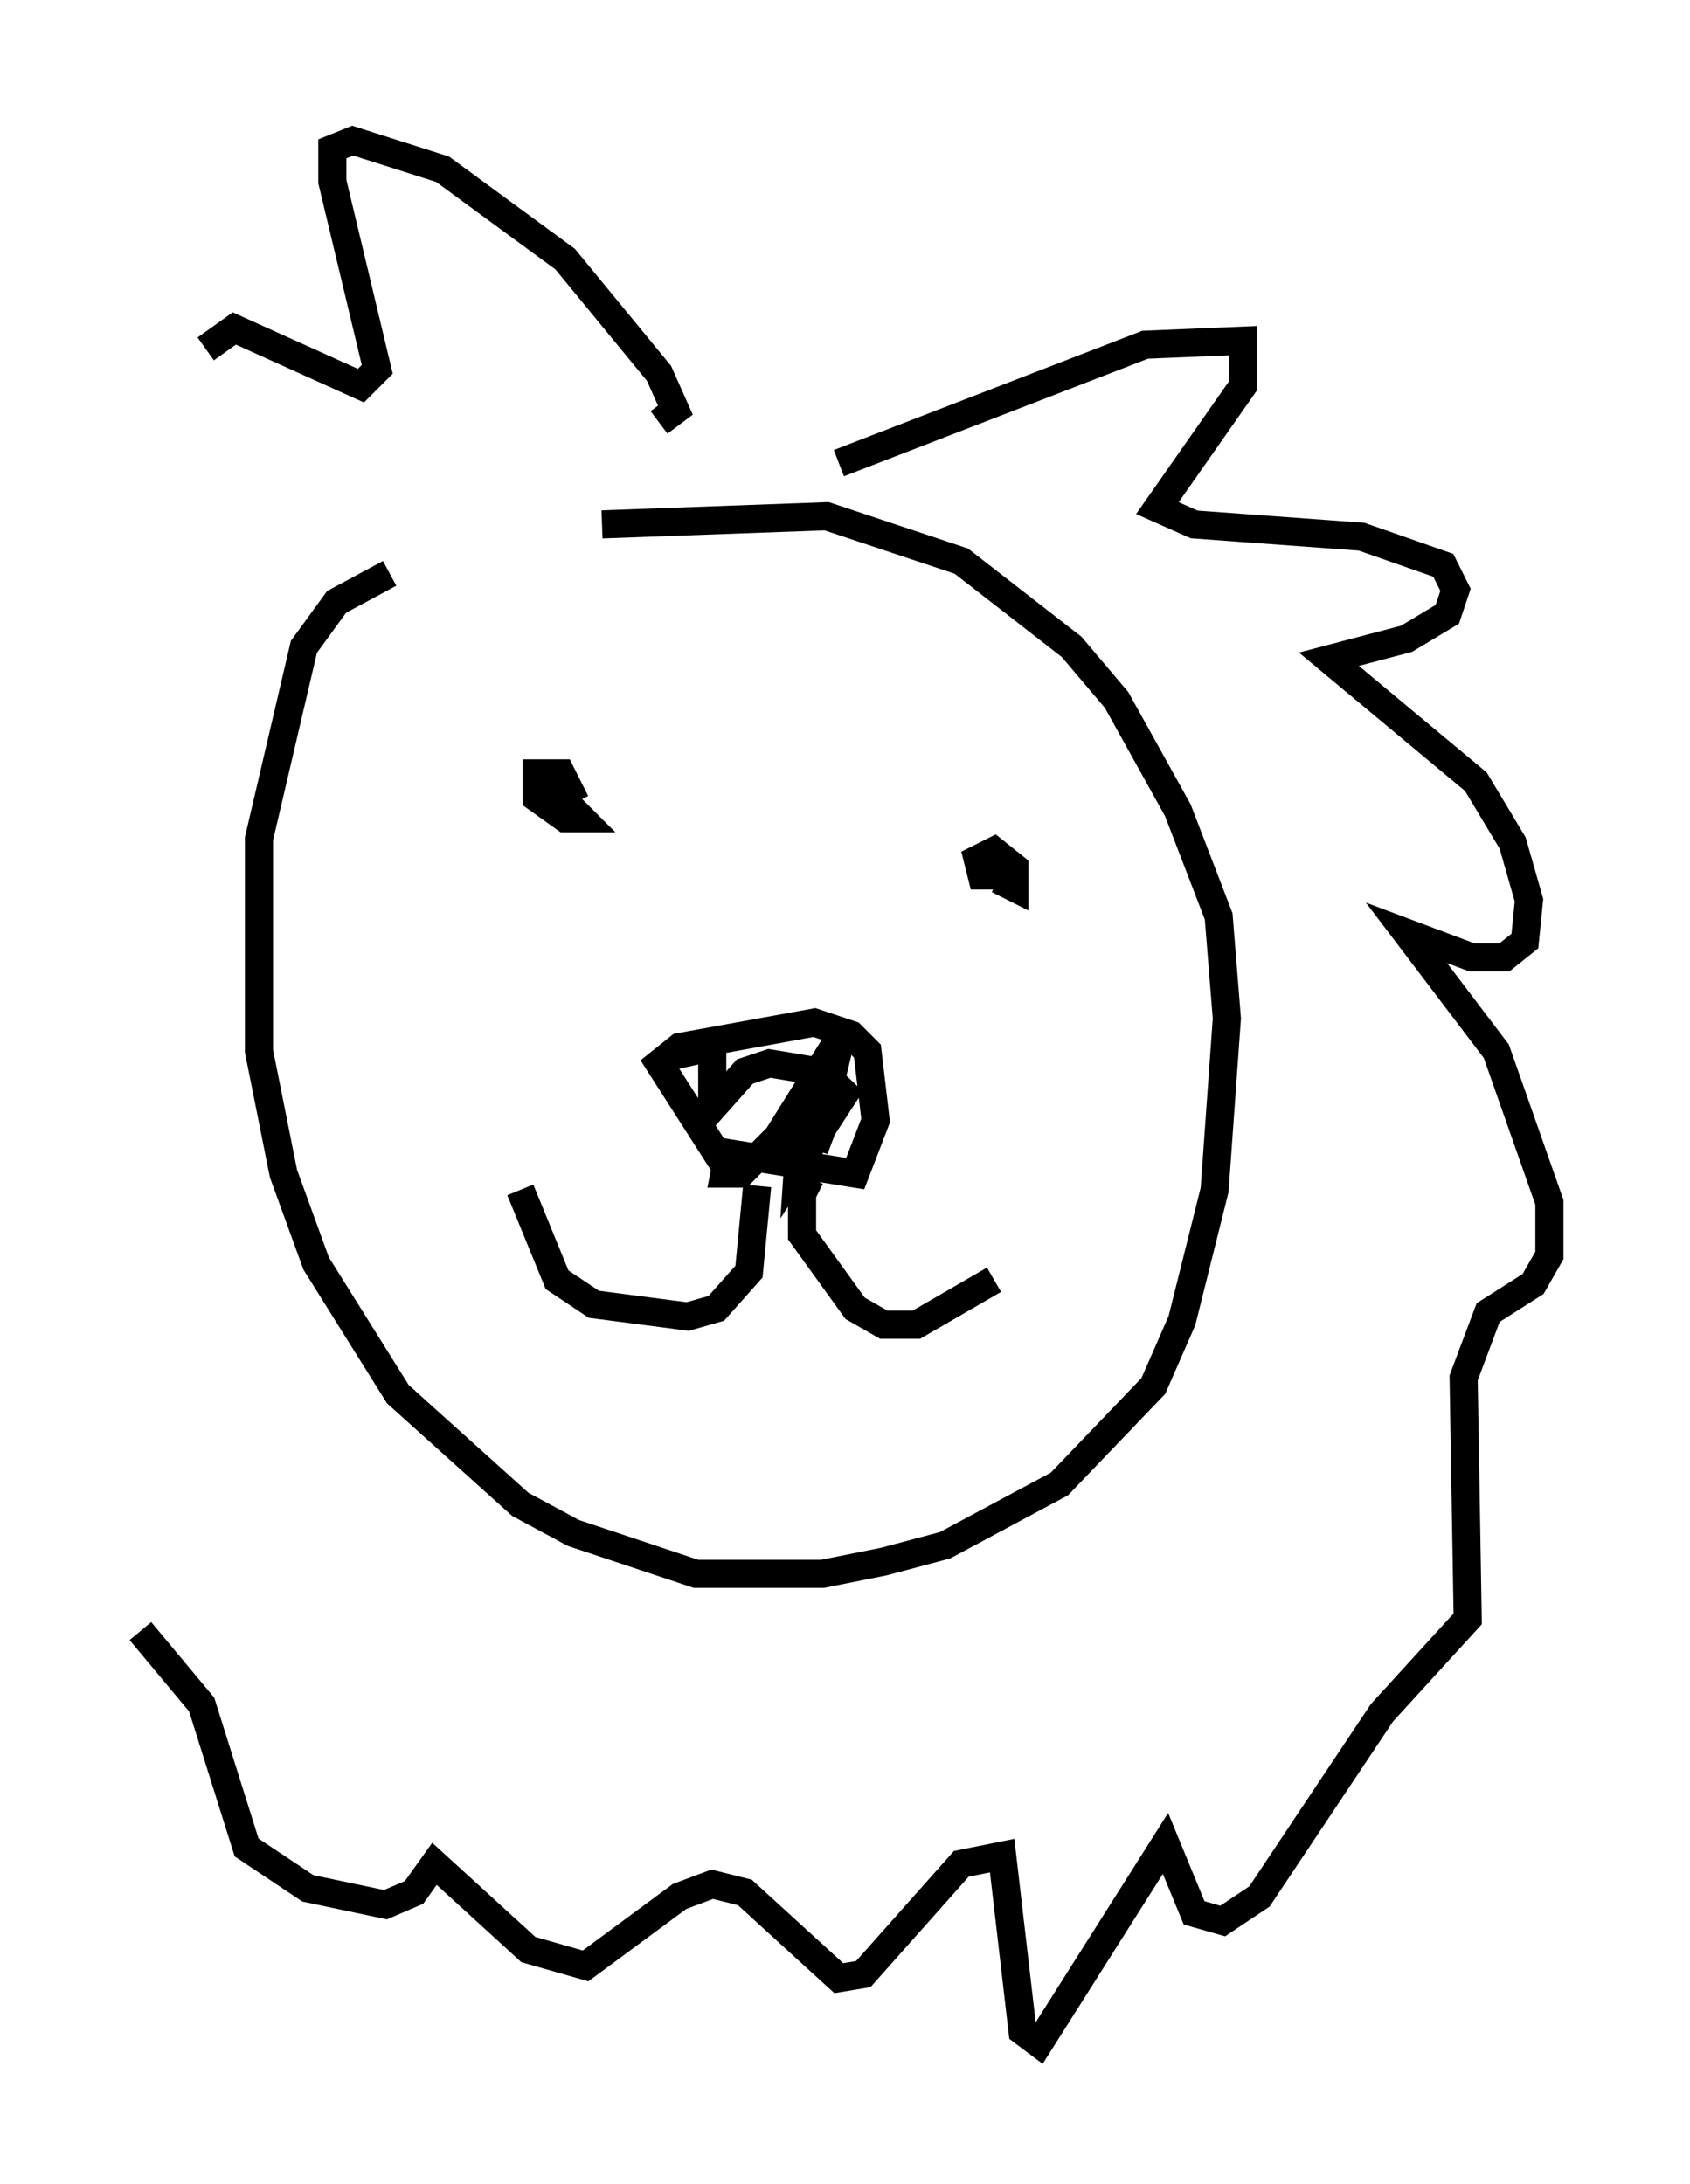 <?xml version="1.0" encoding="utf-8" ?>
<svg baseProfile="full" height="77.687" version="1.1" width="60.112" xmlns="http://www.w3.org/2000/svg" xmlns:ev="http://www.w3.org/2001/xml-events" xmlns:xlink="http://www.w3.org/1999/xlink"><defs /><rect fill="white" height="77.687" width="60.112" x="0" y="0" /><path d="M24.609, 40.151 m1.162, 1.307 l-2.324, -3.631 0.726, -0.581 l4.793, -0.872 1.307, 0.436 l0.581, 0.581 0.291, 2.469 l-0.726, 1.888 -4.503, -0.726 l-0.145, 0.726 0.581, 0.0 l1.307, -1.307 2.179, -3.486 l-1.307, 2.324 -0.145, 2.179 l1.888, -2.905 -1.017, 0.726 l-1.017, 1.743 1.598, -3.777 l-0.872, 3.631 0.436, -1.162 l-0.291, -1.598 -1.743, -0.291 l-0.872, 0.291 -1.162, 1.307 l0.0, -2.179 -1.307, 0.291 m2.905, 4.648 l-0.291, 3.05 -1.162, 1.307 l-1.017, 0.291 -3.341, -0.436 l-1.307, -0.872 -1.307, -3.196 m10.313, -0.436 l-0.291, 0.581 0.0, 1.453 l1.888, 2.615 1.017, 0.581 l1.162, 0.0 2.76, -1.598 m-15.687, -17.14 l0.581, -0.291 -0.291, -0.581 l-0.872, 0.0 0.0, 0.872 l1.017, 0.726 0.581, 0.0 l-0.581, -0.581 m15.397, 2.76 l0.581, 0.291 0.0, -0.726 l-0.726, -0.581 -0.581, 0.291 l0.145, 0.581 0.872, 0.0 l-0.145, -0.436 m-21.788, -10.313 l-1.888, 1.017 -1.162, 1.598 l-1.598, 6.827 0.0, 7.553 l0.872, 4.358 1.162, 3.196 l2.905, 4.648 4.358, 3.922 l1.888, 1.017 4.358, 1.453 l4.503, 0.0 2.179, -0.436 l2.179, -0.581 4.067, -2.179 l3.341, -3.486 1.017, -2.324 l1.162, -4.648 0.436, -6.101 l-0.291, -3.631 -1.453, -3.777 l-2.179, -3.922 -1.598, -1.888 l-3.922, -3.05 -4.793, -1.598 l-7.989, 0.291 m8.425, -2.179 l10.894, -4.212 3.486, -0.145 l0.0, 1.598 -3.05, 4.358 l1.307, 0.581 5.955, 0.436 l2.905, 1.017 0.436, 0.872 l-0.291, 0.872 -1.453, 0.872 l-2.76, 0.726 5.229, 4.358 l1.307, 2.179 0.581, 2.034 l-0.145, 1.453 -0.726, 0.581 l-1.162, 0.0 -2.324, -0.872 l3.196, 4.212 1.888, 5.374 l0.0, 1.888 -0.581, 1.017 l-1.598, 1.017 -0.872, 2.324 l0.145, 8.57 -3.05, 3.341 l-4.358, 6.536 -1.307, 0.872 l-1.017, -0.291 -1.017, -2.469 l-4.503, 7.117 -0.581, -0.436 l-0.726, -6.246 -1.453, 0.291 l-3.486, 3.922 -0.872, 0.145 l-3.341, -3.05 -1.162, -0.291 l-1.162, 0.436 -3.341, 2.469 l-2.034, -0.581 -3.341, -3.05 l-0.726, 1.017 -1.017, 0.436 l-2.76, -0.581 -2.179, -1.453 l-1.598, -5.084 -2.179, -2.615 m18.447, -42.994 l0.581, -0.436 -0.581, -1.307 l-3.341, -4.067 -4.358, -3.196 l-3.196, -1.017 -0.726, 0.291 l0.0, 1.162 1.598, 6.682 l-0.581, 0.581 -4.503, -2.034 l-1.017, 0.726 " fill="none" stroke="black" stroke-width="1" /></svg>